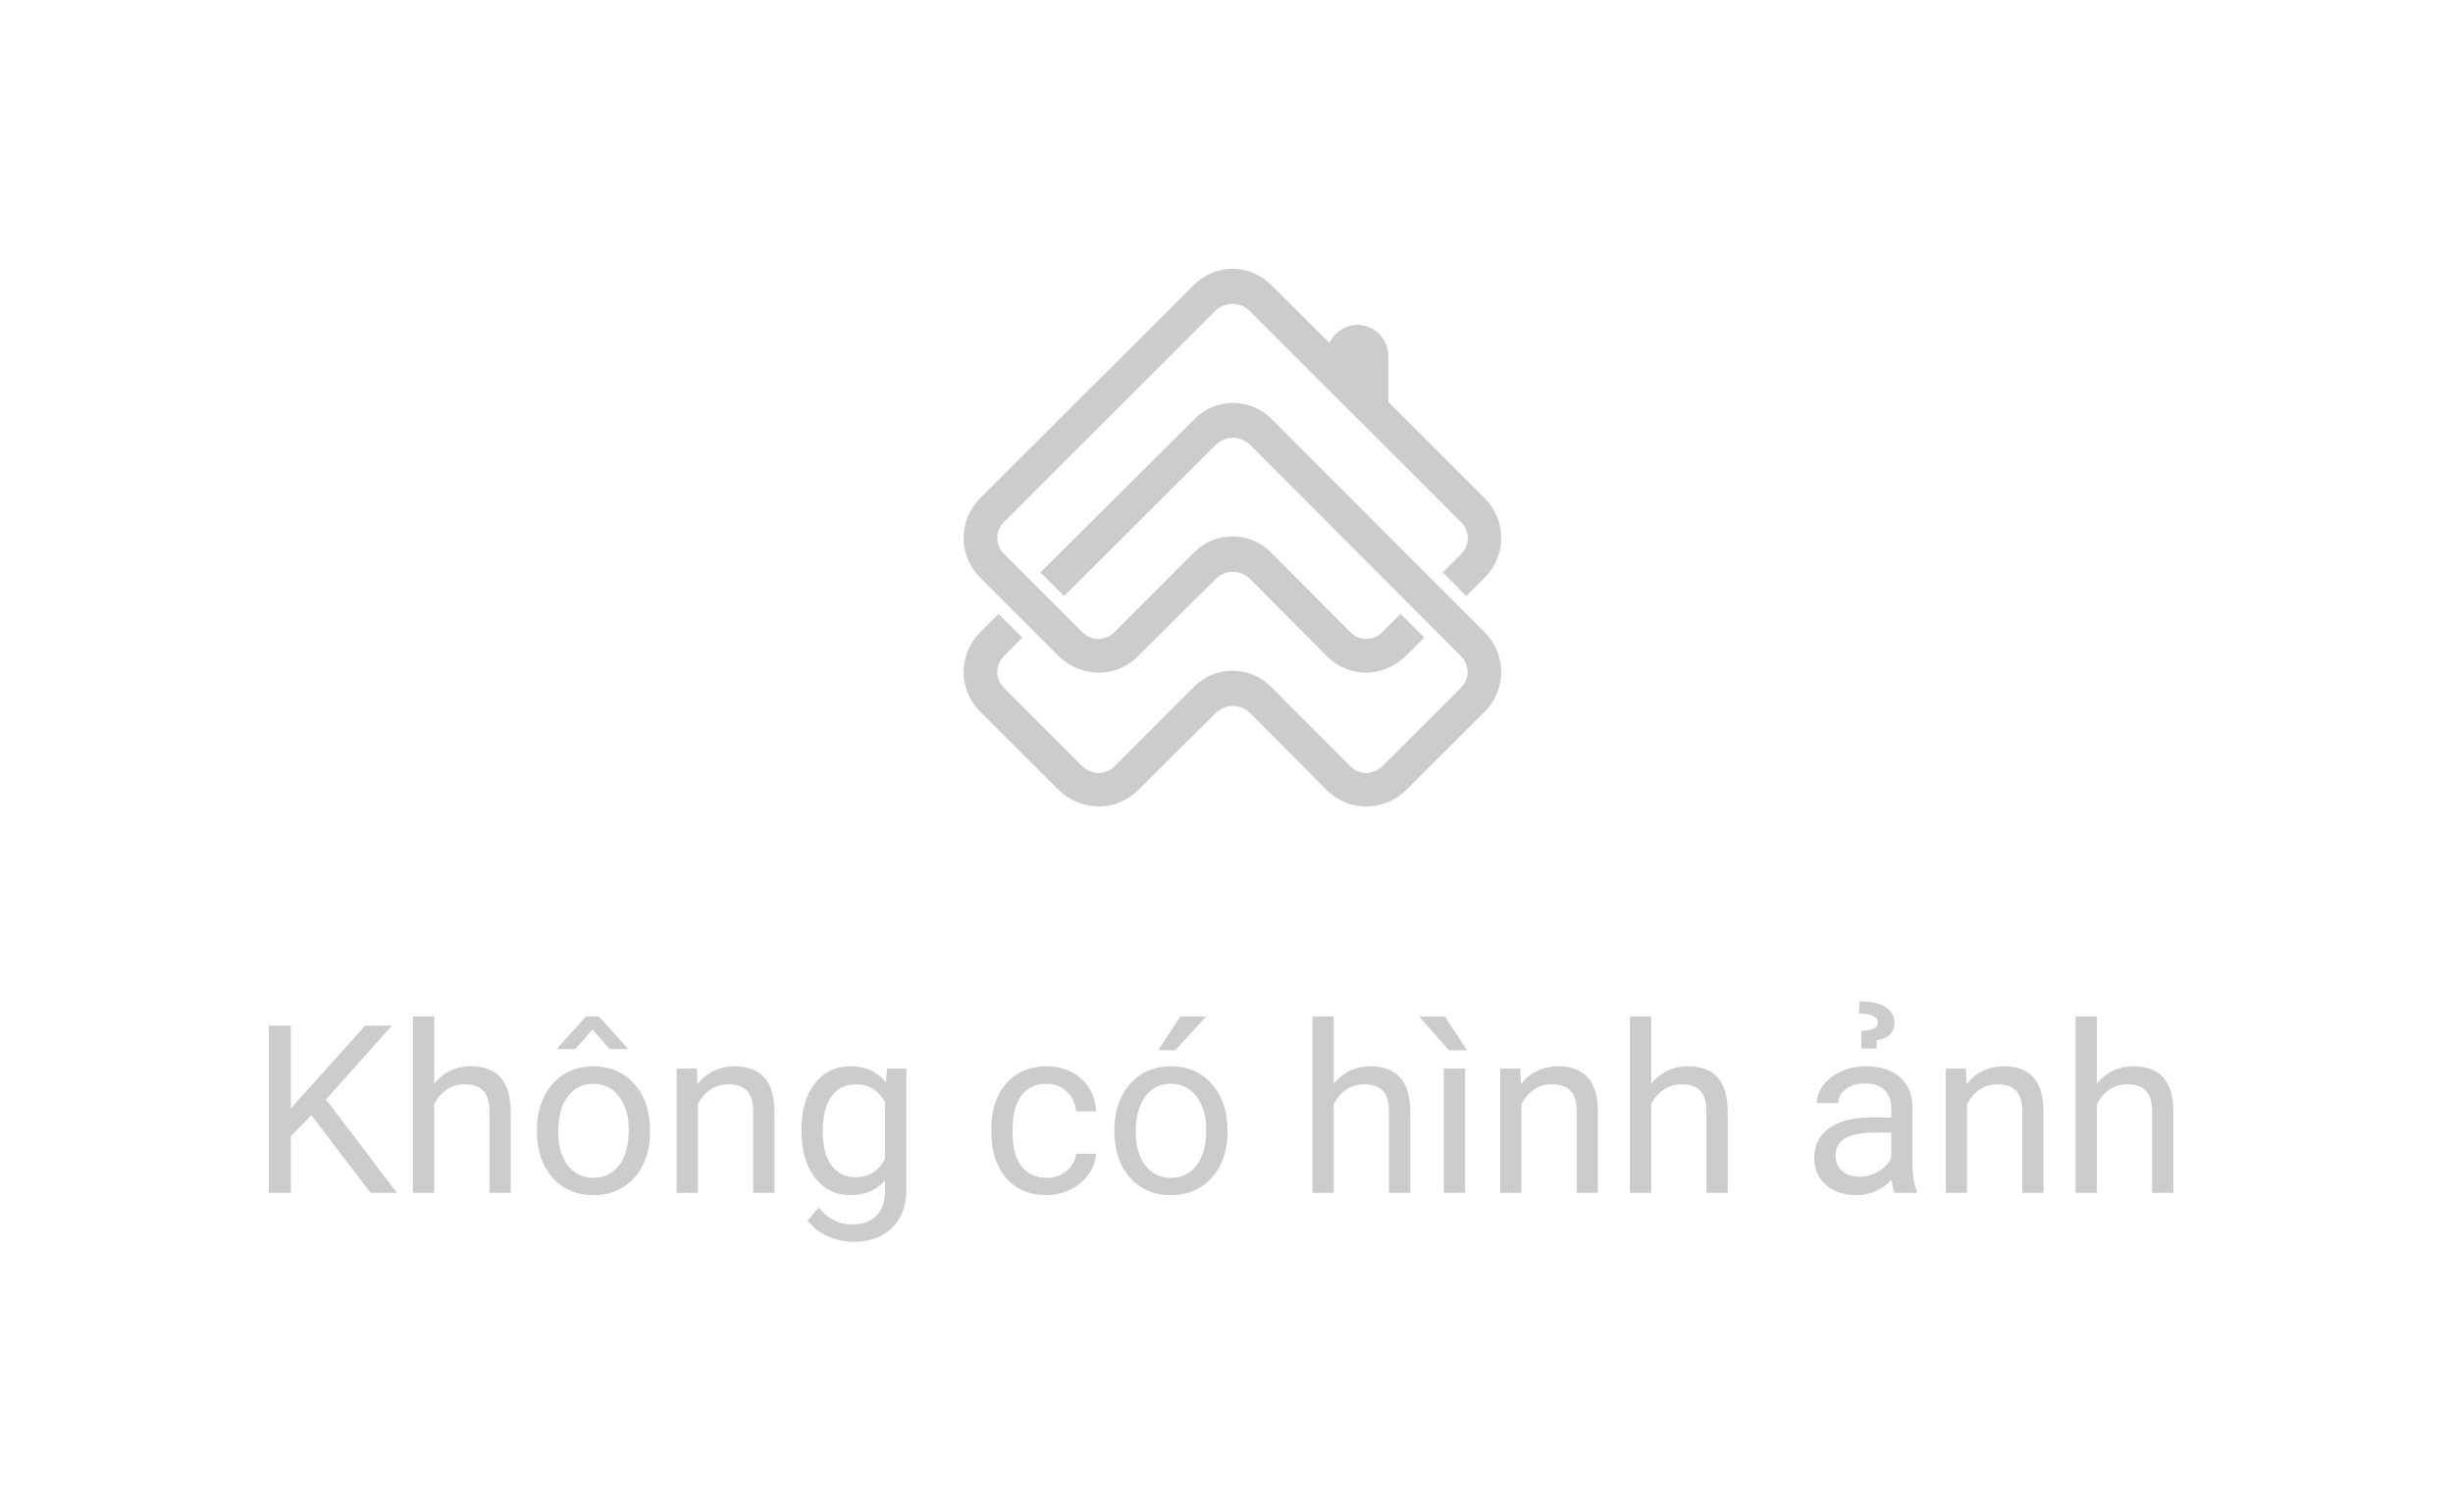 <svg width="146" height="90" viewBox="0 0 146 90" fill="none" xmlns="http://www.w3.org/2000/svg">
<path d="M81.541 40.03C81.07 40.06 80.597 39.989 80.156 39.822C79.714 39.655 79.313 39.395 78.98 39.06L74.408 34.462C74.135 34.19 73.766 34.037 73.381 34.037C72.996 34.037 72.626 34.19 72.354 34.462L67.725 39.06C67.393 39.395 66.993 39.655 66.552 39.822C66.111 39.989 65.639 40.06 65.168 40.03C64.334 39.968 63.551 39.605 62.966 39.008L58.327 34.371C57.704 33.747 57.353 32.901 57.353 32.02C57.353 31.138 57.704 30.292 58.327 29.668L71.073 16.947C71.374 16.647 71.73 16.409 72.122 16.246C72.515 16.084 72.935 16 73.36 16C73.784 16 74.205 16.084 74.597 16.246C74.989 16.409 75.346 16.647 75.646 16.947L79.132 20.416C79.239 20.176 79.397 19.963 79.596 19.791C79.792 19.618 80.023 19.49 80.273 19.414C80.523 19.338 80.786 19.317 81.045 19.351C81.488 19.416 81.892 19.638 82.184 19.977C82.475 20.316 82.634 20.749 82.631 21.197V23.914L88.378 29.668C89.002 30.292 89.352 31.138 89.352 32.02C89.352 32.901 89.002 33.747 88.378 34.371L87.274 35.478L85.867 34.072L86.975 32.965C87.098 32.842 87.195 32.697 87.262 32.536C87.329 32.376 87.363 32.204 87.363 32.03C87.363 31.856 87.329 31.684 87.262 31.524C87.195 31.363 87.098 31.218 86.975 31.095L74.38 18.511C74.107 18.239 73.738 18.086 73.353 18.086C72.967 18.086 72.598 18.239 72.326 18.511L59.744 31.084C59.621 31.207 59.524 31.353 59.457 31.513C59.391 31.674 59.356 31.846 59.356 32.02C59.356 32.193 59.391 32.365 59.457 32.526C59.524 32.686 59.621 32.832 59.744 32.955L64.44 37.644C64.562 37.766 64.708 37.864 64.868 37.93C65.028 37.997 65.2 38.031 65.374 38.031C65.547 38.031 65.719 37.997 65.879 37.93C66.04 37.864 66.185 37.766 66.308 37.644L71.073 32.877C71.373 32.576 71.729 32.337 72.122 32.174C72.514 32.011 72.935 31.927 73.36 31.927C73.784 31.927 74.205 32.011 74.598 32.174C74.99 32.337 75.346 32.576 75.646 32.877L80.387 37.644C80.519 37.777 80.678 37.88 80.853 37.947C81.029 38.013 81.217 38.04 81.404 38.027C81.739 38.001 82.053 37.854 82.287 37.612L83.363 36.536L84.77 37.942L83.715 38.997C83.138 39.592 82.366 39.959 81.541 40.03Z" fill="#CCCCCC"/>
<path d="M81.542 47.992C81.072 48.024 80.6 47.956 80.159 47.792C79.717 47.628 79.316 47.371 78.981 47.039L74.409 42.445C74.137 42.173 73.767 42.02 73.382 42.02C72.997 42.02 72.627 42.173 72.355 42.445L67.726 47.039C67.392 47.371 66.992 47.627 66.551 47.792C66.11 47.956 65.639 48.024 65.169 47.992C64.335 47.932 63.552 47.57 62.967 46.972L58.328 42.347C57.705 41.723 57.355 40.878 57.355 39.997C57.355 39.116 57.705 38.27 58.328 37.647L59.436 36.54L60.843 37.946L59.745 39.063C59.623 39.186 59.525 39.331 59.459 39.492C59.392 39.652 59.358 39.823 59.358 39.997C59.358 40.17 59.392 40.342 59.459 40.502C59.525 40.662 59.623 40.808 59.745 40.93L64.406 45.591C64.641 45.83 64.954 45.977 65.289 46.006C65.478 46.02 65.668 45.993 65.846 45.927C66.024 45.861 66.186 45.757 66.319 45.623L71.075 40.87C71.374 40.569 71.731 40.33 72.123 40.167C72.515 40.005 72.936 39.921 73.361 39.921C73.786 39.921 74.206 40.005 74.599 40.167C74.991 40.33 75.347 40.569 75.647 40.87L80.388 45.623C80.52 45.756 80.679 45.859 80.855 45.926C81.03 45.992 81.218 46.019 81.405 46.006C81.739 45.977 82.052 45.83 82.288 45.591L86.962 40.93C87.085 40.808 87.182 40.662 87.249 40.502C87.315 40.342 87.35 40.17 87.35 39.997C87.35 39.823 87.315 39.652 87.249 39.492C87.182 39.331 87.085 39.186 86.962 39.063L74.409 26.483C74.137 26.211 73.767 26.058 73.382 26.058C72.997 26.058 72.627 26.211 72.355 26.483L63.333 35.478L61.926 34.072L71.106 24.933C71.406 24.632 71.762 24.393 72.155 24.23C72.547 24.067 72.968 23.983 73.392 23.983C73.817 23.983 74.238 24.067 74.63 24.23C75.023 24.393 75.379 24.632 75.679 24.933L88.38 37.647C89.003 38.27 89.353 39.116 89.353 39.997C89.353 40.878 89.003 41.723 88.38 42.347L83.74 46.986C83.154 47.578 82.373 47.935 81.542 47.992Z" fill="#CCCCCC"/>
<path d="M18.529 66.372L17.312 67.637V71H16V61.047H17.312V65.969L21.735 61.047H23.321L19.404 65.442L23.629 71H22.057L18.529 66.372ZM25.844 64.499C26.404 63.811 27.133 63.467 28.031 63.467C29.594 63.467 30.383 64.349 30.396 66.112V71H29.132V66.106C29.127 65.572 29.004 65.178 28.763 64.923C28.526 64.668 28.154 64.54 27.648 64.54C27.238 64.54 26.878 64.649 26.568 64.868C26.258 65.087 26.017 65.374 25.844 65.73V71H24.579V60.5H25.844V64.499ZM31.955 67.233C31.955 66.509 32.096 65.857 32.379 65.278C32.666 64.7 33.062 64.253 33.568 63.938C34.079 63.624 34.66 63.467 35.312 63.467C36.319 63.467 37.132 63.815 37.752 64.513C38.376 65.21 38.688 66.137 38.688 67.295V67.384C38.688 68.104 38.55 68.751 38.272 69.325C37.998 69.895 37.604 70.339 37.089 70.658C36.578 70.977 35.99 71.137 35.325 71.137C34.323 71.137 33.509 70.788 32.885 70.091C32.265 69.394 31.955 68.471 31.955 67.322V67.233ZM33.227 67.384C33.227 68.204 33.416 68.863 33.794 69.359C34.177 69.856 34.687 70.105 35.325 70.105C35.968 70.105 36.478 69.854 36.856 69.353C37.235 68.847 37.424 68.14 37.424 67.233C37.424 66.422 37.23 65.766 36.843 65.265C36.46 64.759 35.95 64.506 35.312 64.506C34.687 64.506 34.184 64.754 33.801 65.251C33.418 65.748 33.227 66.459 33.227 67.384ZM37.335 62.373V62.441H36.289L35.264 61.279L34.245 62.441H33.199V62.359L34.881 60.5H35.647L37.335 62.373ZM41.471 63.603L41.512 64.533C42.077 63.822 42.815 63.467 43.727 63.467C45.29 63.467 46.078 64.349 46.092 66.112V71H44.827V66.106C44.823 65.572 44.7 65.178 44.458 64.923C44.221 64.668 43.85 64.54 43.344 64.54C42.934 64.54 42.574 64.649 42.264 64.868C41.954 65.087 41.712 65.374 41.539 65.73V71H40.274V63.603H41.471ZM47.698 67.24C47.698 66.087 47.965 65.171 48.498 64.492C49.031 63.809 49.738 63.467 50.617 63.467C51.52 63.467 52.224 63.786 52.73 64.424L52.791 63.603H53.946V70.822C53.946 71.779 53.661 72.534 53.092 73.085C52.527 73.636 51.766 73.912 50.809 73.912C50.275 73.912 49.754 73.798 49.243 73.57C48.733 73.342 48.343 73.03 48.074 72.634L48.73 71.875C49.273 72.545 49.936 72.88 50.72 72.88C51.335 72.88 51.813 72.707 52.155 72.36C52.502 72.014 52.675 71.526 52.675 70.897V70.262C52.169 70.845 51.478 71.137 50.603 71.137C49.738 71.137 49.036 70.788 48.498 70.091C47.965 69.394 47.698 68.443 47.698 67.24ZM48.97 67.384C48.97 68.218 49.141 68.874 49.482 69.353C49.824 69.826 50.303 70.064 50.918 70.064C51.715 70.064 52.301 69.701 52.675 68.977V65.6C52.287 64.893 51.706 64.54 50.932 64.54C50.316 64.54 49.836 64.779 49.489 65.258C49.143 65.736 48.97 66.445 48.97 67.384ZM62.3 70.105C62.751 70.105 63.145 69.968 63.482 69.694C63.82 69.421 64.007 69.079 64.043 68.669H65.239C65.216 69.093 65.071 69.496 64.802 69.879C64.533 70.262 64.173 70.567 63.722 70.795C63.275 71.023 62.801 71.137 62.3 71.137C61.293 71.137 60.49 70.802 59.894 70.132C59.301 69.457 59.005 68.537 59.005 67.37V67.158C59.005 66.438 59.137 65.798 59.401 65.237C59.666 64.677 60.044 64.242 60.536 63.932C61.033 63.622 61.618 63.467 62.293 63.467C63.122 63.467 63.81 63.715 64.357 64.212C64.909 64.709 65.203 65.353 65.239 66.147H64.043C64.007 65.668 63.824 65.276 63.496 64.971C63.172 64.661 62.772 64.506 62.293 64.506C61.65 64.506 61.151 64.738 60.796 65.203C60.445 65.663 60.27 66.331 60.27 67.206V67.445C60.27 68.297 60.445 68.954 60.796 69.414C61.147 69.874 61.648 70.105 62.3 70.105ZM66.326 67.233C66.326 66.509 66.467 65.857 66.75 65.278C67.037 64.7 67.434 64.253 67.939 63.938C68.45 63.624 69.031 63.467 69.683 63.467C70.69 63.467 71.503 63.815 72.123 64.513C72.747 65.21 73.059 66.137 73.059 67.295V67.384C73.059 68.104 72.921 68.751 72.643 69.325C72.369 69.895 71.975 70.339 71.46 70.658C70.95 70.977 70.362 71.137 69.696 71.137C68.694 71.137 67.88 70.788 67.256 70.091C66.636 69.394 66.326 68.471 66.326 67.322V67.233ZM67.598 67.384C67.598 68.204 67.787 68.863 68.165 69.359C68.548 69.856 69.058 70.105 69.696 70.105C70.339 70.105 70.849 69.854 71.228 69.353C71.606 68.847 71.795 68.14 71.795 67.233C71.795 66.422 71.601 65.766 71.214 65.265C70.831 64.759 70.321 64.506 69.683 64.506C69.058 64.506 68.555 64.754 68.172 65.251C67.789 65.748 67.598 66.459 67.598 67.384ZM70.257 60.5H71.788L69.956 62.51H68.938L70.257 60.5ZM79.383 64.499C79.943 63.811 80.672 63.467 81.57 63.467C83.133 63.467 83.922 64.349 83.936 66.112V71H82.671V66.106C82.666 65.572 82.543 65.178 82.302 64.923C82.065 64.668 81.693 64.54 81.188 64.54C80.777 64.54 80.417 64.649 80.107 64.868C79.797 65.087 79.556 65.374 79.383 65.73V71H78.118V60.5H79.383V64.499ZM87.203 71H85.932V63.603H87.203V71ZM87.326 62.517H86.239L84.476 60.507H86L87.326 62.517ZM90.484 63.603L90.525 64.533C91.091 63.822 91.829 63.467 92.74 63.467C94.303 63.467 95.092 64.349 95.105 66.112V71H93.841V66.106C93.836 65.572 93.713 65.178 93.472 64.923C93.235 64.668 92.863 64.54 92.357 64.54C91.947 64.54 91.587 64.649 91.277 64.868C90.967 65.087 90.726 65.374 90.553 65.73V71H89.288V63.603H90.484ZM98.277 64.499C98.838 63.811 99.567 63.467 100.465 63.467C102.028 63.467 102.816 64.349 102.83 66.112V71H101.565V66.106C101.561 65.572 101.438 65.178 101.196 64.923C100.959 64.668 100.588 64.54 100.082 64.54C99.672 64.54 99.312 64.649 99.002 64.868C98.692 65.087 98.451 65.374 98.277 65.73V71H97.013V60.5H98.277V64.499ZM112.763 71C112.69 70.854 112.631 70.594 112.585 70.221C111.997 70.831 111.295 71.137 110.48 71.137C109.75 71.137 109.151 70.932 108.682 70.522C108.217 70.107 107.984 69.583 107.984 68.949C107.984 68.179 108.276 67.582 108.859 67.158C109.447 66.73 110.272 66.516 111.334 66.516H112.564V65.935C112.564 65.493 112.432 65.142 112.168 64.882C111.904 64.618 111.514 64.485 110.999 64.485C110.548 64.485 110.17 64.599 109.864 64.827C109.559 65.055 109.406 65.331 109.406 65.654H108.135C108.135 65.285 108.265 64.93 108.524 64.588C108.789 64.242 109.144 63.968 109.591 63.768C110.042 63.567 110.536 63.467 111.074 63.467C111.926 63.467 112.594 63.681 113.077 64.109C113.56 64.533 113.811 65.119 113.829 65.866V69.27C113.829 69.95 113.916 70.49 114.089 70.891V71H112.763ZM110.664 70.036C111.061 70.036 111.437 69.934 111.792 69.728C112.147 69.523 112.405 69.257 112.564 68.929V67.411H111.573C110.024 67.411 109.249 67.865 109.249 68.772C109.249 69.168 109.381 69.478 109.646 69.701C109.91 69.924 110.249 70.036 110.664 70.036ZM110.787 62.407L110.78 61.361C111.122 61.339 111.373 61.293 111.532 61.225C111.692 61.156 111.772 61.033 111.772 60.855C111.772 60.678 111.667 60.546 111.457 60.459C111.252 60.368 110.979 60.322 110.637 60.322L110.685 59.598C111.364 59.598 111.879 59.716 112.23 59.953C112.58 60.185 112.756 60.495 112.756 60.883C112.756 61.161 112.667 61.391 112.489 61.573C112.312 61.755 112.047 61.872 111.696 61.922L111.689 62.407H110.787ZM117.008 63.603L117.049 64.533C117.614 63.822 118.352 63.467 119.264 63.467C120.827 63.467 121.616 64.349 121.629 66.112V71H120.365V66.106C120.36 65.572 120.237 65.178 119.995 64.923C119.758 64.668 119.387 64.54 118.881 64.54C118.471 64.54 118.111 64.649 117.801 64.868C117.491 65.087 117.25 65.374 117.076 65.73V71H115.812V63.603H117.008ZM124.801 64.499C125.362 63.811 126.091 63.467 126.989 63.467C128.552 63.467 129.34 64.349 129.354 66.112V71H128.089V66.106C128.085 65.572 127.962 65.178 127.72 64.923C127.483 64.668 127.112 64.54 126.606 64.54C126.196 64.54 125.836 64.649 125.526 64.868C125.216 65.087 124.974 65.374 124.801 65.73V71H123.536V60.5H124.801V64.499Z" fill="#CCCCCC"/>
</svg>
